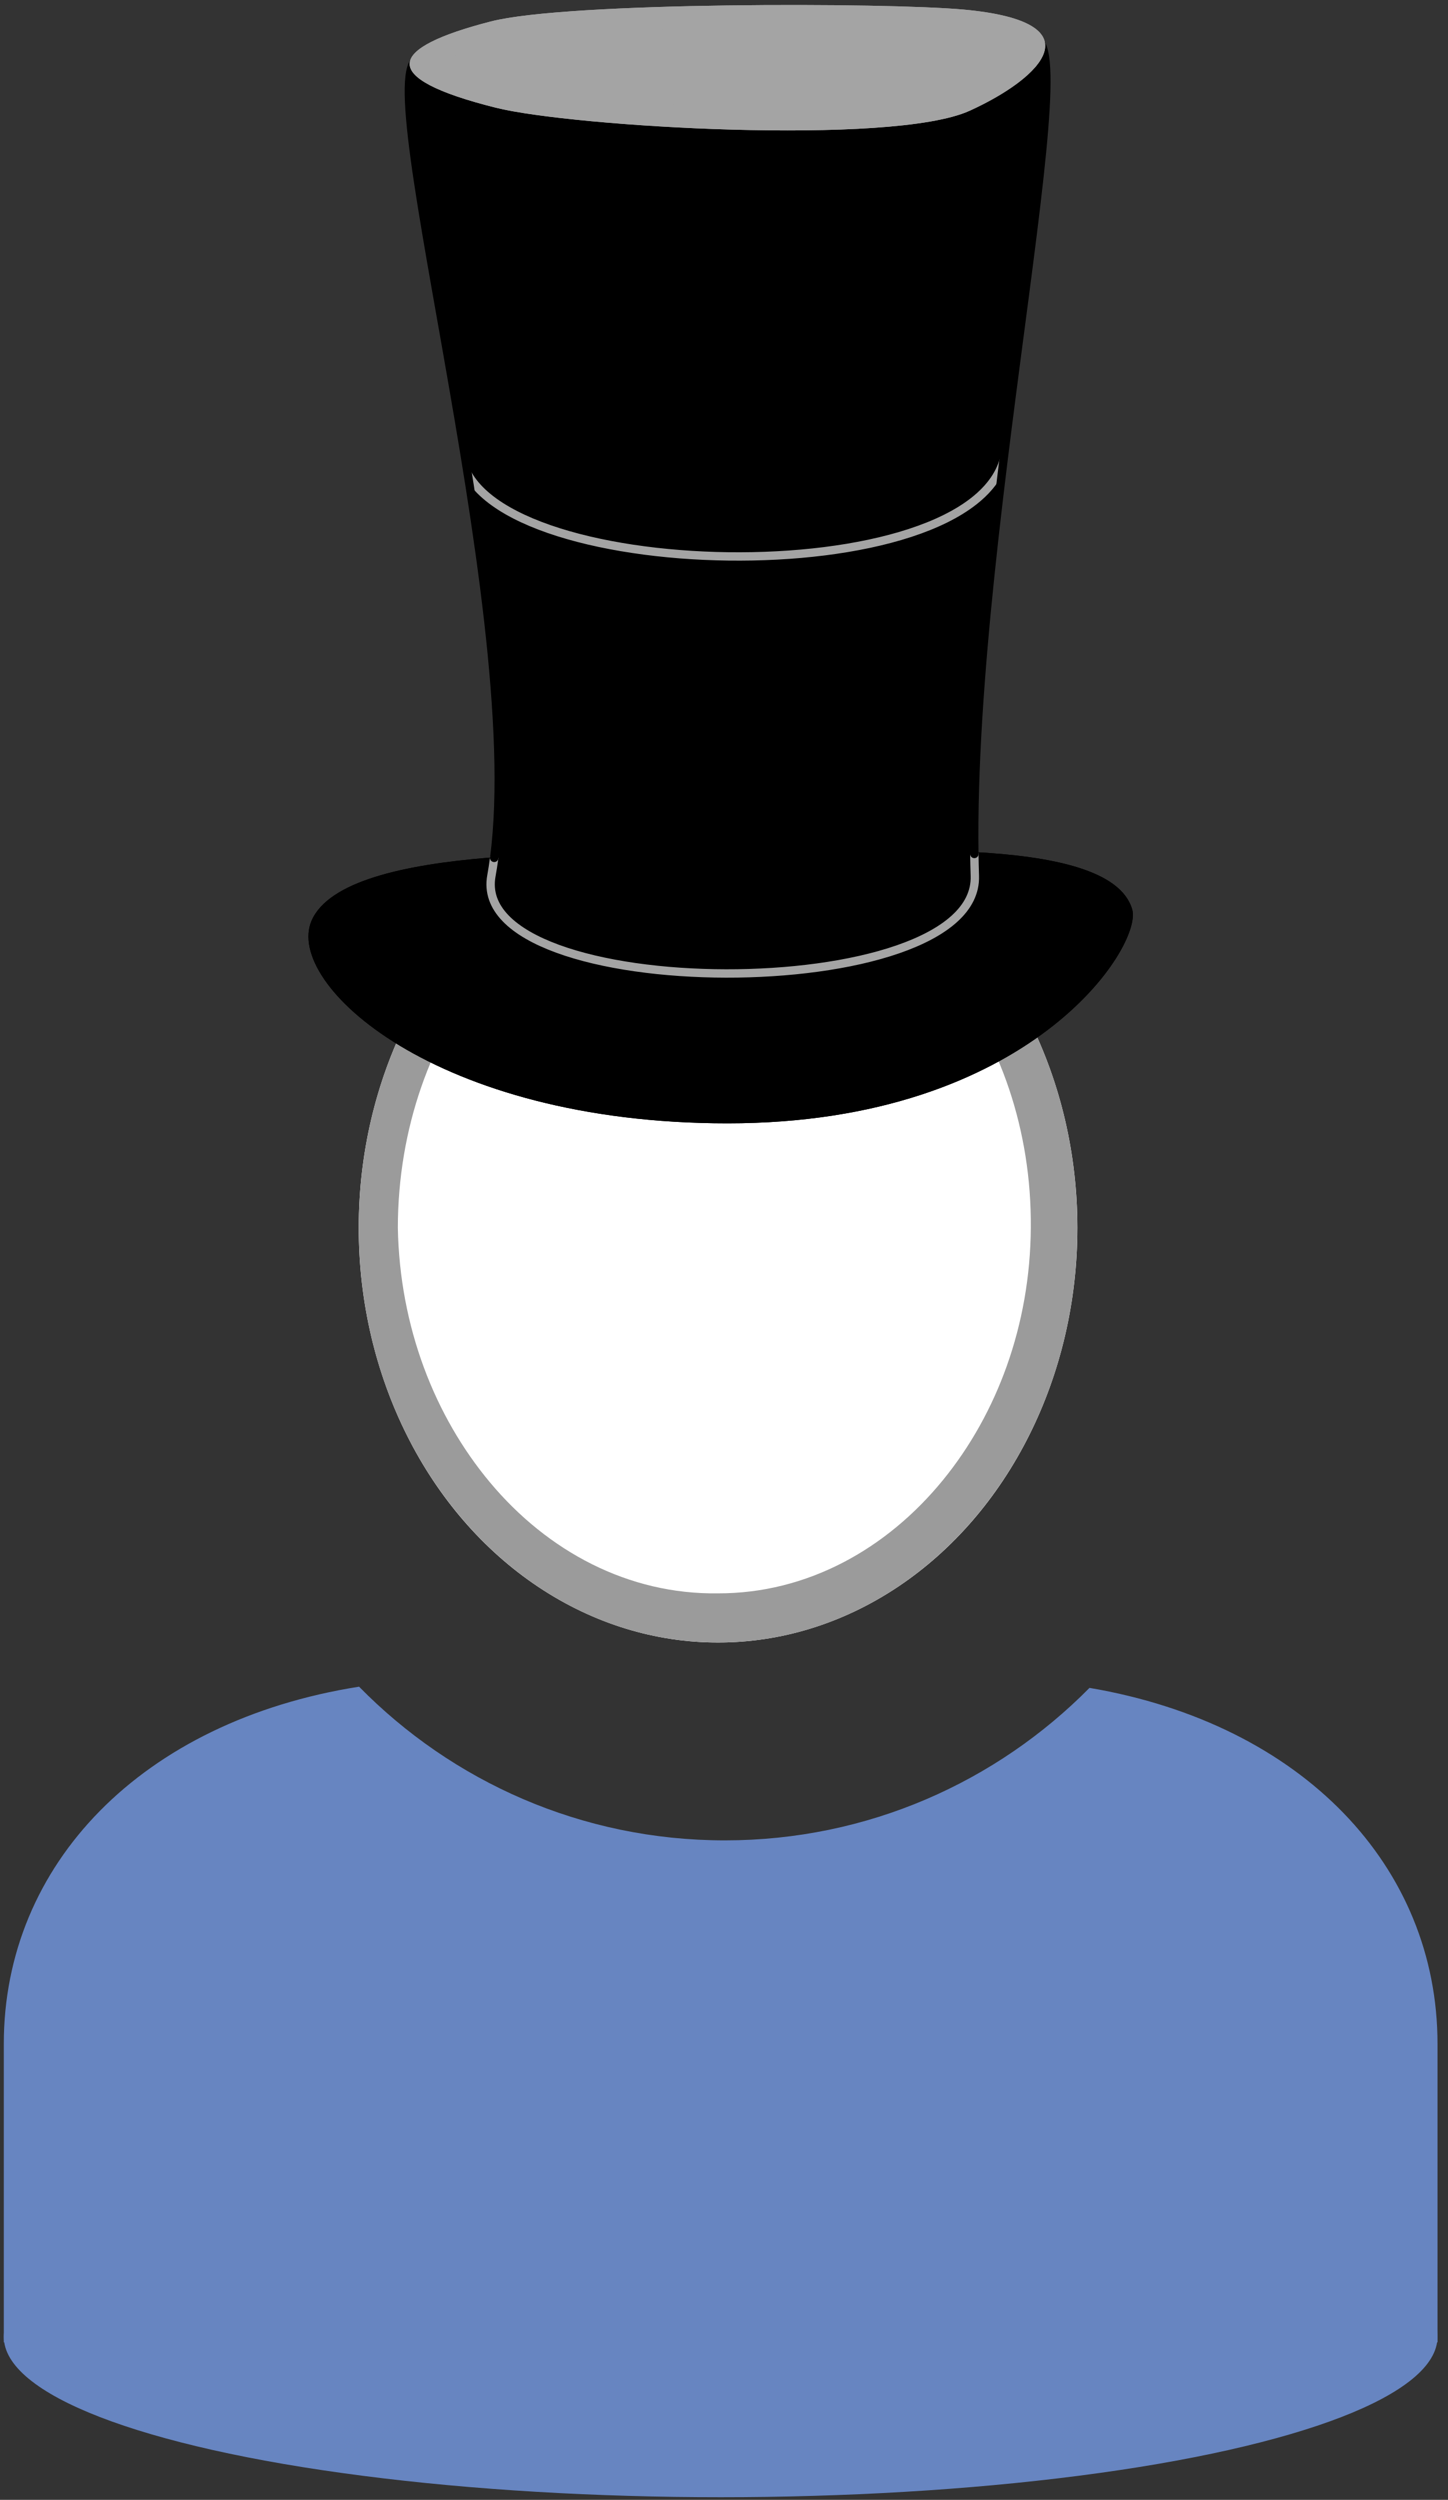 <?xml version="1.0" encoding="UTF-8" standalone="no"?><!DOCTYPE svg PUBLIC "-//W3C//DTD SVG 1.1//EN" "http://www.w3.org/Graphics/SVG/1.1/DTD/svg11.dtd"><svg width="100%" height="100%" viewBox="0 0 102 176" version="1.1" xmlns="http://www.w3.org/2000/svg" xmlns:xlink="http://www.w3.org/1999/xlink" xml:space="preserve" xmlns:serif="http://www.serif.com/" style="fill-rule:evenodd;clip-rule:evenodd;stroke-linecap:round;stroke-miterlimit:1;"><rect x="0" y="0" width="102" height="176" fill="#333333" stroke="none"/><g id="ZP-Hut-Zylinder-Master" serif:id="ZP Hut Zylinder Master"><g id="ZP-Base-Runder-Ausschnitt" serif:id="ZP Base Runder Ausschnitt"><g id="Z-Kopf" serif:id="Z Kopf"><ellipse cx="50.581" cy="86.443" rx="25.313" ry="29.198" style="fill:#fff;"/><path d="M50.581,57.245c13.97,0 25.312,13.083 25.312,29.198c0,16.115 -11.342,29.198 -25.312,29.198c-13.97,-0 -25.313,-13.083 -25.313,-29.198c0,-16.115 11.343,-29.198 25.313,-29.198Zm-0,2.922c-6.44,-0.043 -12.263,3.098 -16.356,8.124c-3.863,4.744 -6.192,11.141 -6.2,18.152c0.128,6.966 2.589,13.255 6.487,17.92c4.067,4.867 9.768,7.908 16.069,7.816c6.261,0.011 11.874,-3.105 15.855,-7.989c3.787,-4.645 6.131,-10.878 6.177,-17.747c0.056,-6.909 -2.182,-13.226 -5.931,-17.946c-4.002,-5.038 -9.708,-8.275 -16.101,-8.33Z" style="fill:#9b9b9b;"/></g><g id="Z-Body-Rund" serif:id="Z Body Rund"><path d="M76.747,118.834c15.028,2.562 24.514,12.587 24.514,25.058l0,21.022l-100.993,0l0,-21.022c0,-12.612 9.702,-22.722 25.026,-25.142c6.554,6.678 15.678,10.821 25.768,10.821c10.048,-0 19.137,-4.108 25.685,-10.737Z" style="fill:#6785c1;"/><ellipse cx="50.765" cy="164.525" rx="50.496" ry="11.29" style="fill:#6785c1;"/></g></g><g id="Z-Hut-Zylinder-Master" serif:id="Z Hut Zylinder Master"><path d="M21.943,64.832c-1.898,4.428 8.712,14.256 29.304,14.256c21.383,0 29.238,-12.506 28.511,-15.048c-1.584,-5.544 -19.206,-3.96 -27.719,-3.96c-8.976,0 -27.72,-0.792 -30.096,4.752Z"/><path d="M21.943,64.832c2.376,-5.544 21.12,-4.752 30.096,-4.752c8.513,0 26.135,-1.584 27.719,3.96c0.727,2.542 -7.128,15.048 -28.511,15.048c-20.592,0 -31.202,-9.828 -29.304,-14.256Zm56.283,-0.416c-0.15,-0.448 -0.525,-0.781 -1.006,-1.078c-0.75,-0.463 -1.741,-0.798 -2.891,-1.062c-6.163,-1.414 -16.424,-0.62 -22.29,-0.62c-6.187,0 -17.088,-0.407 -23.873,1.236c-1.316,0.319 -2.464,0.711 -3.36,1.219c-0.663,0.377 -1.18,0.793 -1.415,1.342c-0.223,0.52 -0.051,1.153 0.302,1.855c0.521,1.037 1.476,2.141 2.813,3.237c4.44,3.637 12.874,6.968 24.741,6.968c14.237,-0 22.213,-5.719 25.454,-10.046c0.628,-0.838 1.068,-1.61 1.32,-2.258c0.116,-0.296 0.19,-0.707 0.205,-0.793Z"/><path d="M34.812,60.398c-0.057,0.435 -0.123,0.857 -0.197,1.266c-1.653,9.092 34.363,9.236 34.055,0c-0.016,-0.506 -0.029,-1.02 -0.036,-1.541" style="fill:none;stroke:#a4a4a4;stroke-width:0.59px;"/><path d="M68.634,60.123c-0.35,-23.925 8.795,-62.612 3.326,-56.73c-7.144,7.683 -35.761,3.125 -42.097,0.792c-4.59,-1.691 7.336,38.117 4.949,56.213"/><clipPath id="_clip1"><path d="M68.634,60.123c-0.35,-23.925 8.795,-62.612 3.326,-56.73c-7.144,7.683 -35.761,3.125 -42.097,0.792c-4.59,-1.691 7.336,38.117 4.949,56.213"/></clipPath><g clip-path="url(#_clip1)"><path d="M32.483,31.989c1.175,9.123 36.237,10.015 38.308,0.065" style="fill:none;stroke:#a4a4a4;stroke-width:0.59px;"/></g><path d="M68.634,60.123c-0.35,-23.925 8.795,-62.612 3.326,-56.73c-7.144,7.683 -35.761,3.125 -42.097,0.792c-4.59,-1.691 7.336,38.117 4.949,56.213" style="fill:none;stroke:#000;stroke-width:0.59px;"/><path d="M34.582,1.509c-7.26,1.865 -8.127,3.957 0.361,6.079c5.317,1.33 27.864,2.701 33.349,0.215c5.063,-2.295 9.083,-6.256 -0.402,-7.128c-5.456,-0.502 -27.91,-0.553 -33.308,0.834Z" style="fill:#a4a4a4;"/><path d="M34.582,1.509c5.398,-1.387 27.852,-1.336 33.308,-0.834c9.485,0.872 5.465,4.833 0.402,7.128c-5.485,2.486 -28.032,1.115 -33.349,-0.215c-8.488,-2.122 -7.621,-4.214 -0.361,-6.079Zm-3.745,2.994c0.091,0.058 0.187,0.113 0.278,0.159c0.928,0.467 2.321,0.927 4.21,1.399c3.654,0.914 15.6,1.83 24.285,1.47c3.53,-0.146 6.5,-0.467 8.032,-1.162c1.37,-0.621 2.662,-1.368 3.559,-2.144c0.318,-0.274 0.659,-0.738 0.792,-0.926c-0.155,-0.102 -0.465,-0.294 -0.759,-0.402c-0.341,-0.124 -0.744,-0.234 -1.213,-0.332c-0.641,-0.134 -1.395,-0.242 -2.275,-0.323c-5.368,-0.494 -27.461,-0.573 -32.773,0.791c-1.613,0.415 -2.889,0.833 -3.782,1.27c-0.116,0.056 -0.239,0.128 -0.354,0.2Z" style="fill:#a4a4a4;"/></g></g></svg>